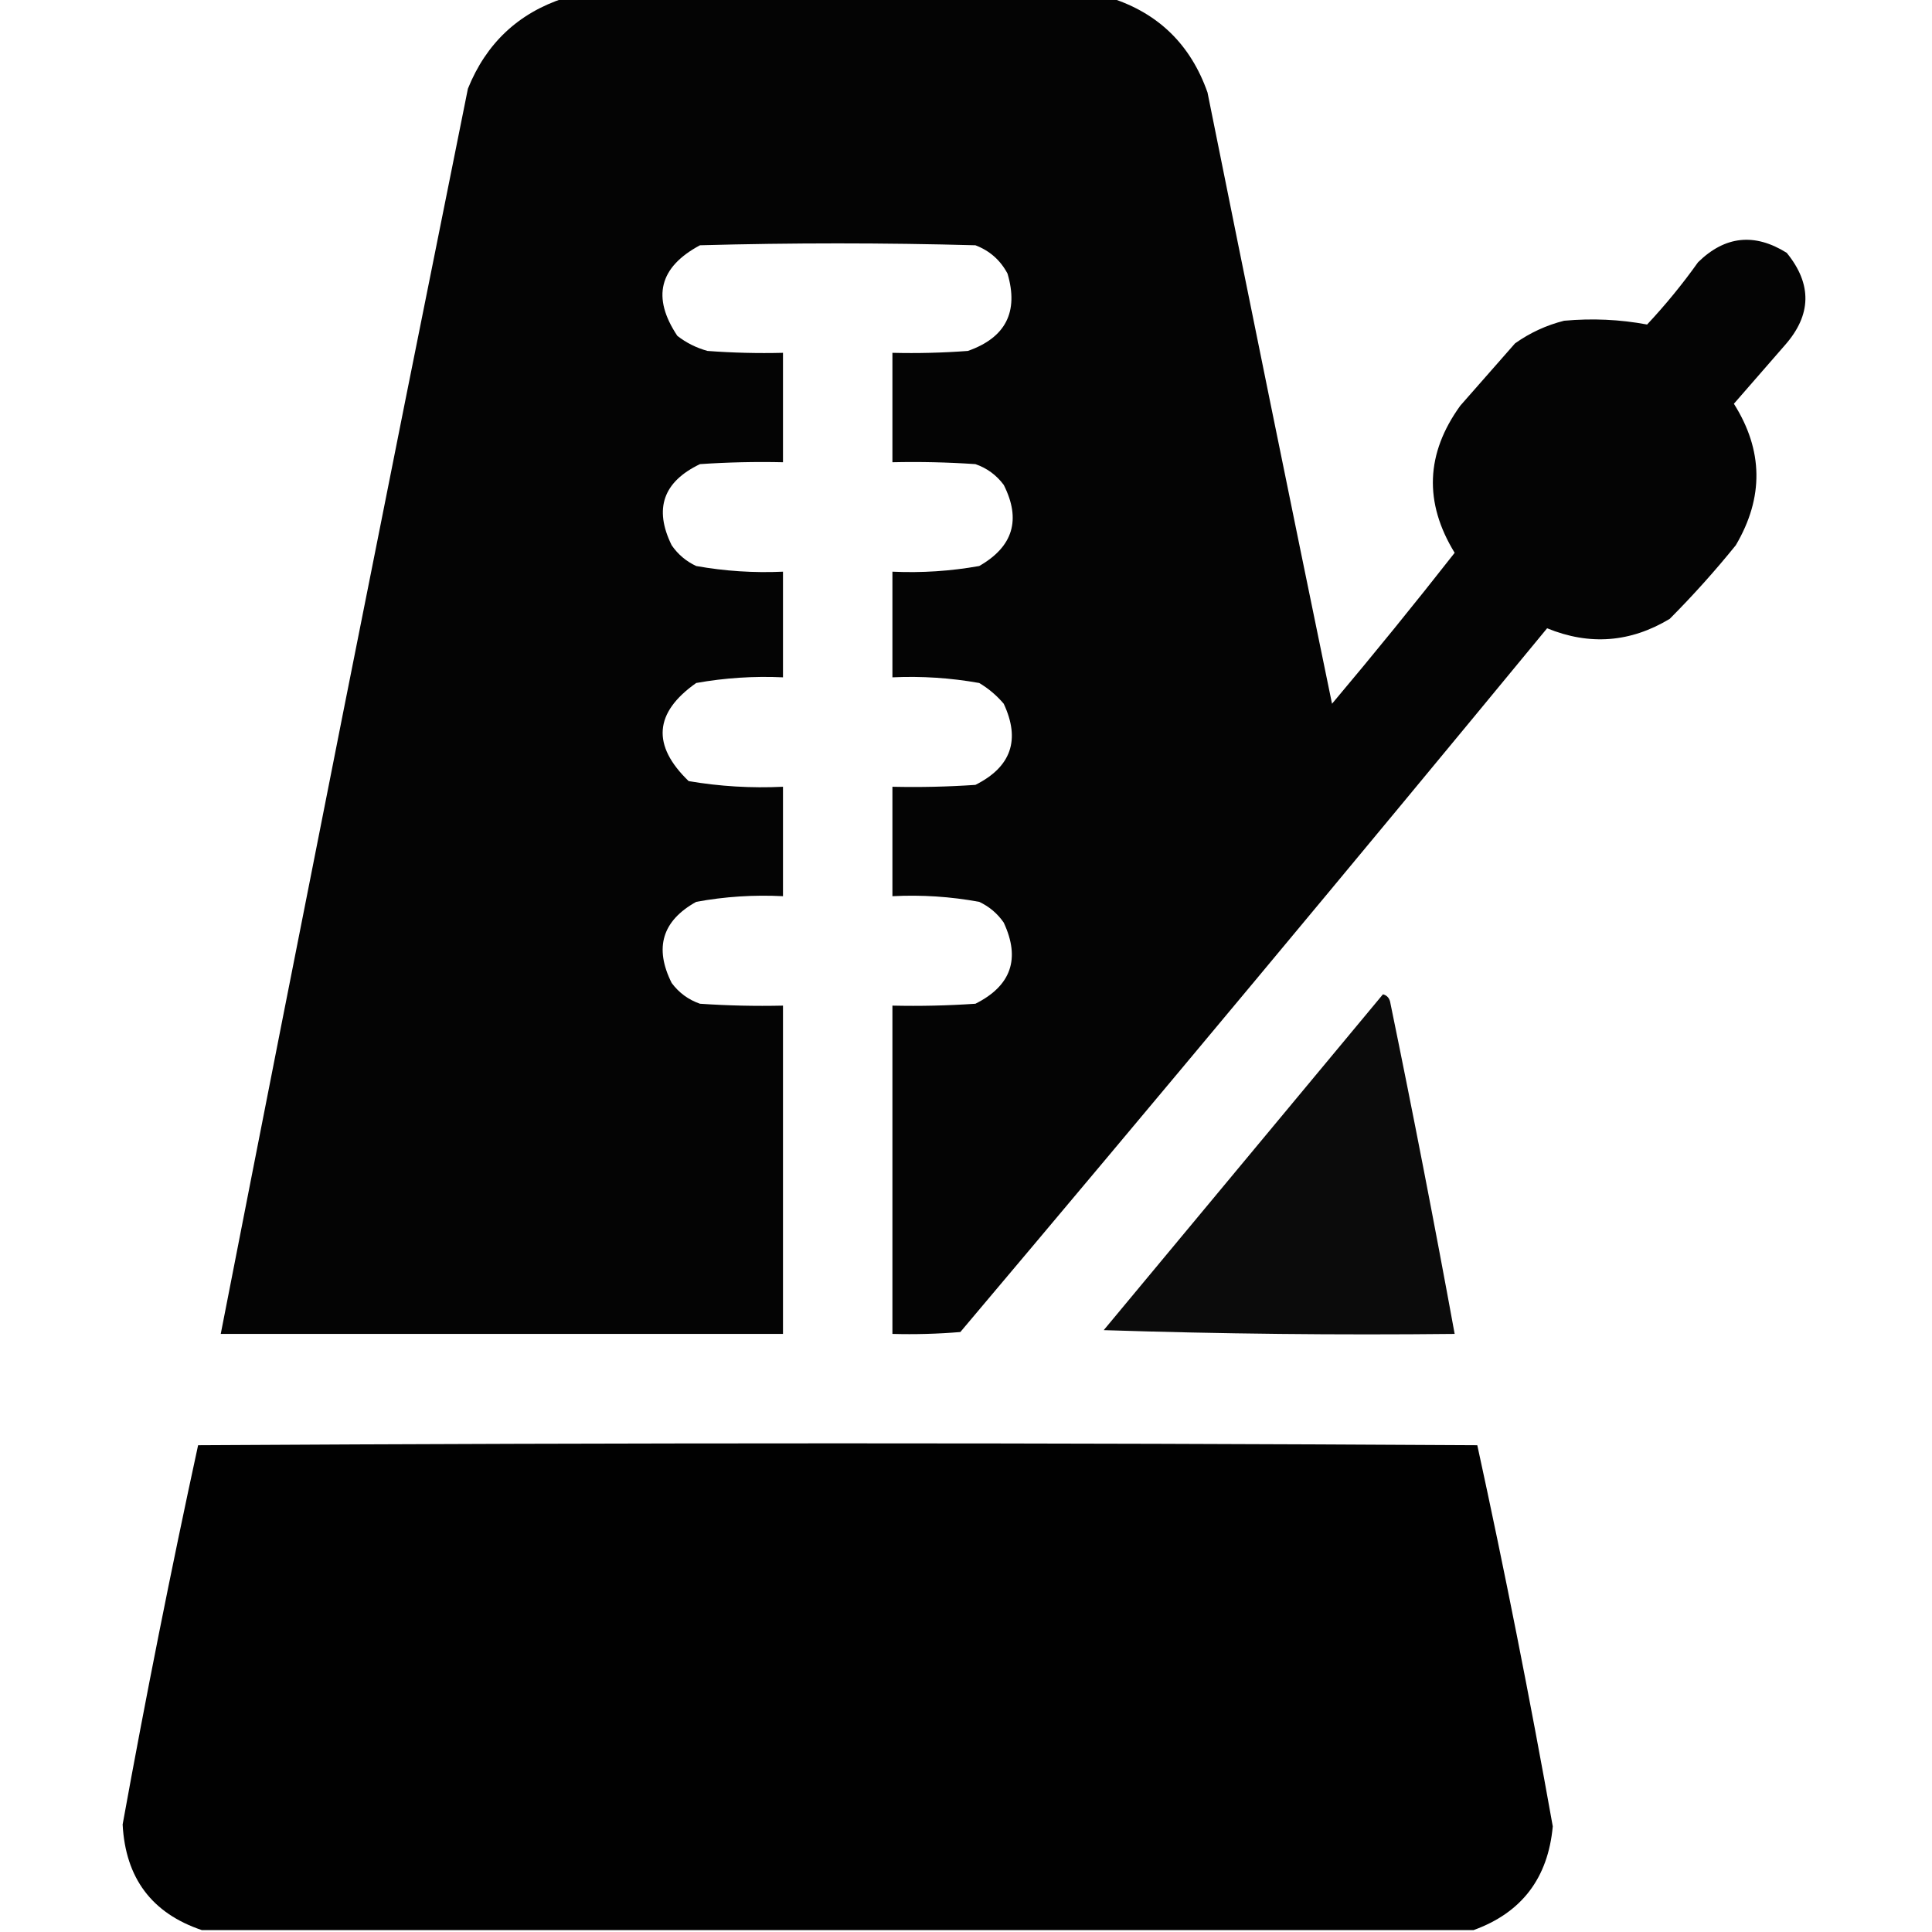 <?xml version="1.0" encoding="UTF-8"?>
<!DOCTYPE svg PUBLIC "-//W3C//DTD SVG 1.1//EN" "http://www.w3.org/Graphics/SVG/1.1/DTD/svg11.dtd">
<svg xmlns="http://www.w3.org/2000/svg" version="1.1" width="512px" height="512px" style="shape-rendering:geometricPrecision; text-rendering:geometricPrecision; image-rendering:optimizeQuality; fill-rule:evenodd; clip-rule:evenodd" xmlns:xlink="http://www.w3.org/1999/xlink">
<g><path style="opacity:0.982" fill="#000000" d="M 149.5,-0.5 C 197.833,-0.5 246.167,-0.5 294.5,-0.5C 307.057,3.555 315.557,11.889 320,24.5C 330.873,78.532 341.873,132.532 353,186.5C 364.073,173.35 374.906,160.017 385.5,146.5C 377.331,133.173 377.831,120.173 387,107.5C 391.833,102 396.667,96.5 401.5,91C 405.453,88.19 409.787,86.19 414.5,85C 421.946,84.32 429.28,84.653 436.5,86C 441.378,80.79 445.878,75.29 450,69.5C 457.135,62.503 464.968,61.67 473.5,67C 480.267,75.303 480.1,83.47 473,91.5C 468.5,96.667 464,101.833 459.5,107C 467.293,119.342 467.459,131.842 460,144.5C 454.518,151.283 448.685,157.783 442.5,164C 432.087,170.272 421.254,171.105 410,166.5C 358.543,228.959 306.71,291.125 254.5,353C 248.509,353.499 242.509,353.666 236.5,353.5C 236.5,324.5 236.5,295.5 236.5,266.5C 243.841,266.666 251.174,266.5 258.5,266C 267.972,261.249 270.472,254.082 266,244.5C 264.337,242.083 262.171,240.25 259.5,239C 251.92,237.604 244.253,237.104 236.5,237.5C 236.5,227.833 236.5,218.167 236.5,208.5C 243.841,208.666 251.174,208.5 258.5,208C 267.972,203.249 270.472,196.082 266,186.5C 264.127,184.291 261.96,182.458 259.5,181C 251.905,179.644 244.238,179.144 236.5,179.5C 236.5,170.167 236.5,160.833 236.5,151.5C 244.238,151.856 251.905,151.356 259.5,150C 268.483,144.873 270.65,137.706 266,128.5C 264.062,125.894 261.562,124.061 258.5,123C 251.174,122.5 243.841,122.334 236.5,122.5C 236.5,112.833 236.5,103.167 236.5,93.5C 243.175,93.666 249.842,93.5 256.5,93C 266.506,89.487 270.006,82.653 267,72.5C 265.108,68.942 262.275,66.442 258.5,65C 234.167,64.333 209.833,64.333 185.5,65C 174.692,70.789 172.692,78.789 179.5,89C 181.888,90.861 184.554,92.194 187.5,93C 194.158,93.5 200.825,93.666 207.5,93.5C 207.5,103.167 207.5,112.833 207.5,122.5C 200.159,122.334 192.826,122.5 185.5,123C 175.746,127.67 173.246,134.836 178,144.5C 179.663,146.917 181.829,148.75 184.5,150C 192.095,151.356 199.762,151.856 207.5,151.5C 207.5,160.833 207.5,170.167 207.5,179.5C 199.762,179.144 192.095,179.644 184.5,181C 173.351,188.856 172.685,197.523 182.5,207C 190.749,208.406 199.083,208.906 207.5,208.5C 207.5,218.167 207.5,227.833 207.5,237.5C 199.747,237.104 192.08,237.604 184.5,239C 175.499,244.007 173.333,251.174 178,260.5C 179.938,263.106 182.438,264.939 185.5,266C 192.826,266.5 200.159,266.666 207.5,266.5C 207.5,295.5 207.5,324.5 207.5,353.5C 157.833,353.5 108.167,353.5 58.5,353.5C 80.01,243.452 101.843,133.452 124,23.5C 128.839,11.491 137.339,3.491 149.5,-0.5 Z"/></g>
<g><path style="opacity:0.956" fill="#000000" d="M 366.5,263.5 C 367.649,263.791 368.316,264.624 368.5,266C 374.491,295.119 380.157,324.286 385.5,353.5C 354.493,353.833 323.493,353.5 292.5,352.5C 317.19,322.814 341.856,293.147 366.5,263.5 Z"/></g>
<g><path style="opacity:0.993" fill="#000000" d="M 390.5,511.5 C 278.167,511.5 165.833,511.5 53.5,511.5C 40.249,507.05 33.249,497.716 32.5,483.5C 38.596,449.854 45.263,416.354 52.5,383C 165.5,382.333 278.5,382.333 391.5,383C 398.801,416.507 405.468,450.174 411.5,484C 410.249,497.729 403.249,506.896 390.5,511.5 Z"/></g>
</svg>
